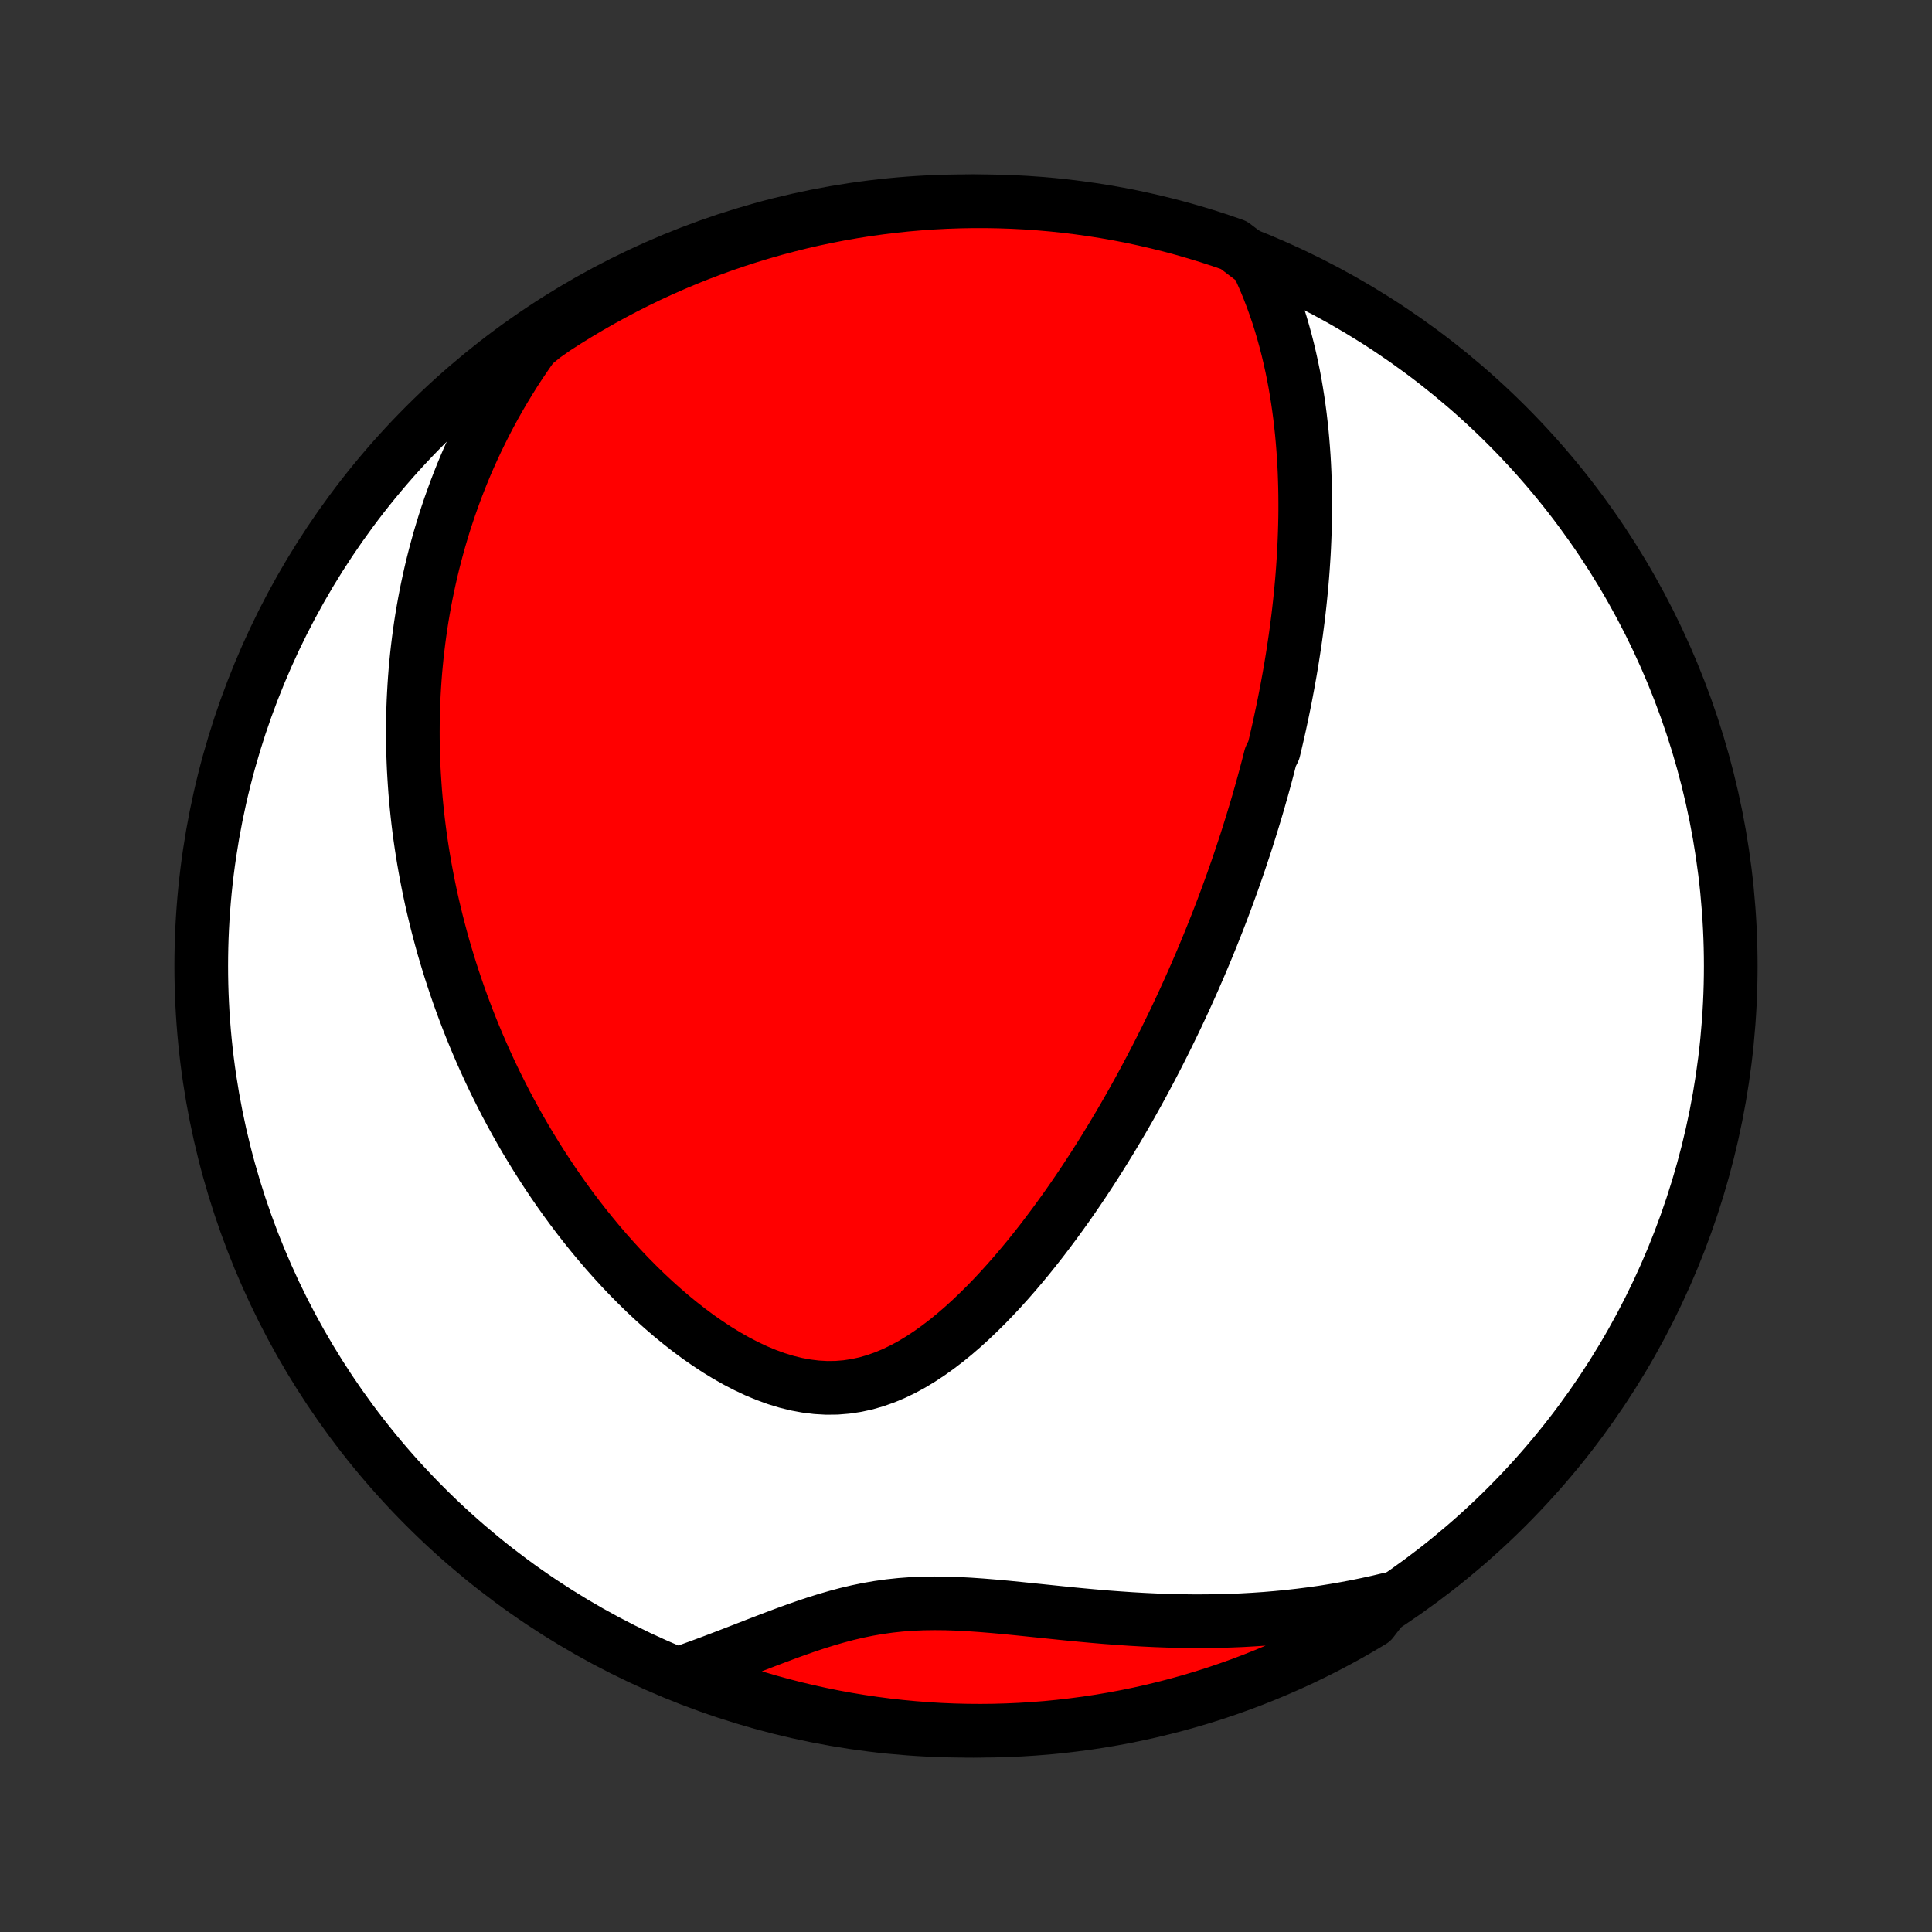 <?xml version="1.0" encoding="utf-8" standalone="no"?>
<!DOCTYPE svg PUBLIC "-//W3C//DTD SVG 1.1//EN"
  "http://www.w3.org/Graphics/SVG/1.1/DTD/svg11.dtd">
<!-- Created with matplotlib (http://matplotlib.org/) -->
<svg height="72pt" version="1.1" viewBox="0 0 72 72" width="72pt" xmlns="http://www.w3.org/2000/svg" xmlns:xlink="http://www.w3.org/1999/xlink">
 <rect x="0" y="0" width="72" height="72" fill="#333333" stroke="none"/>
 <defs>
  <style type="text/css">
*{stroke-linecap:butt;stroke-linejoin:round;}
  </style>
 </defs>
 <g id="figure_1">
  <g id="patch_1">
   <path d="
M0 72
L72 72
L72 0
L0 0
z
" style="fill:none;"/>
  </g>
  <g id="axes_1">
   <g id="PatchCollection_1">
    <defs>
     <path d="
M36 -7.5
C43.558 -7.5 50.808 -10.503 56.153 -15.848
C61.497 -21.192 64.5 -28.442 64.5 -36
C64.5 -43.558 61.497 -50.808 56.153 -56.153
C50.808 -61.497 43.558 -64.5 36 -64.5
C28.442 -64.5 21.192 -61.497 15.848 -56.153
C10.503 -50.808 7.5 -43.558 7.5 -36
C7.5 -28.442 10.503 -21.192 15.848 -15.848
C21.192 -10.503 28.442 -7.5 36 -7.5
z
" id="C0_0_a811fe30f3"/>
     <path d="
M46.846 -62.207
L46.998 -61.882
L47.141 -61.557
L47.275 -61.232
L47.4 -60.907
L47.517 -60.583
L47.627 -60.259
L47.729 -59.937
L47.823 -59.615
L47.911 -59.295
L47.993 -58.976
L48.068 -58.658
L48.138 -58.342
L48.202 -58.028
L48.261 -57.716
L48.314 -57.405
L48.363 -57.096
L48.407 -56.79
L48.447 -56.485
L48.482 -56.182
L48.514 -55.881
L48.541 -55.583
L48.565 -55.286
L48.586 -54.991
L48.603 -54.699
L48.617 -54.408
L48.627 -54.119
L48.635 -53.833
L48.64 -53.548
L48.642 -53.266
L48.642 -52.985
L48.639 -52.706
L48.633 -52.429
L48.625 -52.154
L48.615 -51.881
L48.603 -51.609
L48.589 -51.34
L48.572 -51.072
L48.554 -50.805
L48.534 -50.54
L48.512 -50.277
L48.488 -50.015
L48.462 -49.754
L48.435 -49.495
L48.406 -49.237
L48.376 -48.981
L48.343 -48.726
L48.31 -48.472
L48.275 -48.219
L48.238 -47.967
L48.2 -47.716
L48.161 -47.466
L48.12 -47.217
L48.078 -46.968
L48.034 -46.721
L47.989 -46.474
L47.943 -46.228
L47.896 -45.983
L47.847 -45.738
L47.797 -45.494
L47.745 -45.25
L47.693 -45.006
L47.639 -44.763
L47.583 -44.52
L47.527 -44.278
L47.469 -44.035
L47.349 -43.793
L47.287 -43.551
L47.224 -43.309
L47.16 -43.066
L47.094 -42.824
L47.027 -42.581
L46.958 -42.339
L46.889 -42.096
L46.817 -41.852
L46.744 -41.609
L46.67 -41.365
L46.594 -41.12
L46.517 -40.875
L46.439 -40.629
L46.358 -40.383
L46.276 -40.136
L46.193 -39.888
L46.108 -39.639
L46.021 -39.39
L45.933 -39.139
L45.842 -38.888
L45.75 -38.636
L45.656 -38.382
L45.561 -38.128
L45.463 -37.872
L45.363 -37.615
L45.261 -37.357
L45.158 -37.097
L45.052 -36.837
L44.944 -36.574
L44.834 -36.311
L44.721 -36.045
L44.606 -35.779
L44.489 -35.51
L44.369 -35.24
L44.247 -34.969
L44.123 -34.696
L43.995 -34.421
L43.865 -34.144
L43.732 -33.866
L43.596 -33.586
L43.458 -33.304
L43.316 -33.02
L43.172 -32.734
L43.024 -32.447
L42.873 -32.158
L42.718 -31.867
L42.561 -31.574
L42.4 -31.279
L42.235 -30.983
L42.067 -30.685
L41.895 -30.386
L41.719 -30.084
L41.539 -29.782
L41.356 -29.478
L41.168 -29.172
L40.977 -28.866
L40.781 -28.558
L40.581 -28.249
L40.377 -27.939
L40.168 -27.629
L39.955 -27.318
L39.737 -27.007
L39.514 -26.696
L39.287 -26.385
L39.055 -26.075
L38.819 -25.765
L38.577 -25.457
L38.331 -25.15
L38.079 -24.846
L37.822 -24.543
L37.56 -24.244
L37.293 -23.948
L37.021 -23.657
L36.743 -23.37
L36.46 -23.09
L36.172 -22.815
L35.878 -22.548
L35.578 -22.289
L35.273 -22.04
L34.962 -21.802
L34.645 -21.575
L34.323 -21.362
L33.995 -21.163
L33.661 -20.981
L33.322 -20.817
L32.977 -20.672
L32.626 -20.548
L32.271 -20.445
L31.911 -20.367
L31.547 -20.312
L31.179 -20.282
L30.807 -20.278
L30.434 -20.299
L30.058 -20.345
L29.682 -20.414
L29.306 -20.507
L28.93 -20.622
L28.556 -20.758
L28.183 -20.913
L27.814 -21.087
L27.447 -21.277
L27.085 -21.482
L26.726 -21.701
L26.373 -21.933
L26.024 -22.176
L25.681 -22.43
L25.344 -22.694
L25.013 -22.965
L24.688 -23.245
L24.369 -23.531
L24.057 -23.823
L23.752 -24.121
L23.453 -24.423
L23.161 -24.73
L22.876 -25.041
L22.598 -25.354
L22.326 -25.671
L22.062 -25.989
L21.804 -26.31
L21.552 -26.633
L21.308 -26.956
L21.07 -27.281
L20.839 -27.606
L20.614 -27.932
L20.395 -28.259
L20.183 -28.585
L19.977 -28.911
L19.777 -29.237
L19.582 -29.562
L19.394 -29.887
L19.212 -30.212
L19.035 -30.535
L18.863 -30.857
L18.698 -31.179
L18.537 -31.499
L18.381 -31.819
L18.231 -32.136
L18.086 -32.453
L17.945 -32.769
L17.809 -33.083
L17.678 -33.396
L17.551 -33.708
L17.429 -34.018
L17.311 -34.327
L17.198 -34.634
L17.088 -34.94
L16.983 -35.245
L16.882 -35.548
L16.784 -35.85
L16.691 -36.151
L16.601 -36.45
L16.514 -36.748
L16.432 -37.045
L16.353 -37.341
L16.277 -37.636
L16.205 -37.929
L16.136 -38.221
L16.07 -38.512
L16.008 -38.803
L15.949 -39.092
L15.893 -39.38
L15.84 -39.667
L15.79 -39.954
L15.743 -40.24
L15.699 -40.525
L15.658 -40.809
L15.62 -41.093
L15.585 -41.376
L15.553 -41.658
L15.524 -41.94
L15.497 -42.222
L15.473 -42.503
L15.453 -42.784
L15.435 -43.065
L15.419 -43.345
L15.407 -43.625
L15.397 -43.905
L15.39 -44.185
L15.386 -44.465
L15.385 -44.745
L15.387 -45.025
L15.392 -45.305
L15.399 -45.585
L15.409 -45.866
L15.423 -46.147
L15.439 -46.428
L15.458 -46.71
L15.48 -46.992
L15.506 -47.275
L15.534 -47.558
L15.566 -47.842
L15.601 -48.127
L15.639 -48.412
L15.68 -48.698
L15.725 -48.985
L15.774 -49.273
L15.826 -49.562
L15.881 -49.852
L15.941 -50.142
L16.004 -50.434
L16.071 -50.727
L16.142 -51.021
L16.217 -51.316
L16.297 -51.613
L16.38 -51.911
L16.469 -52.21
L16.561 -52.511
L16.659 -52.812
L16.761 -53.116
L16.869 -53.42
L16.981 -53.727
L17.099 -54.034
L17.222 -54.343
L17.351 -54.654
L17.486 -54.966
L17.627 -55.279
L17.774 -55.594
L17.928 -55.91
L18.088 -56.228
L18.255 -56.547
L18.429 -56.868
L18.611 -57.19
L18.8 -57.513
L18.997 -57.837
L19.201 -58.163
L19.415 -58.489
L19.637 -58.816
L19.867 -59.145
L20.27 -59.473
L20.687 -59.766
L21.109 -60.037
L21.535 -60.3
L21.966 -60.556
L22.401 -60.805
L22.84 -61.046
L23.284 -61.28
L23.731 -61.506
L24.181 -61.724
L24.636 -61.934
L25.094 -62.136
L25.555 -62.331
L26.019 -62.517
L26.487 -62.695
L26.957 -62.865
L27.43 -63.027
L27.906 -63.181
L28.384 -63.326
L28.864 -63.464
L29.347 -63.592
L29.832 -63.713
L30.318 -63.825
L30.806 -63.928
L31.296 -64.023
L31.788 -64.109
L32.28 -64.187
L32.774 -64.256
L33.269 -64.317
L33.764 -64.369
L34.26 -64.412
L34.757 -64.447
L35.254 -64.473
L35.752 -64.49
L36.249 -64.499
L36.746 -64.499
L37.243 -64.49
L37.74 -64.473
L38.236 -64.447
L38.732 -64.412
L39.227 -64.369
L39.72 -64.317
L40.213 -64.256
L40.704 -64.187
L41.194 -64.109
L41.682 -64.023
L42.169 -63.928
L42.653 -63.824
L43.136 -63.712
L43.617 -63.592
L44.095 -63.463
L44.57 -63.326
L45.043 -63.181
L45.514 -63.027
L45.981 -62.865
z
" id="C0_1_d91dc21c9b"/>
     <path d="
M51.758 -12.399
L51.36 -12.304
L50.958 -12.216
L50.551 -12.132
L50.141 -12.055
L49.726 -11.983
L49.308 -11.916
L48.885 -11.856
L48.458 -11.802
L48.028 -11.753
L47.594 -11.711
L47.156 -11.674
L46.715 -11.644
L46.27 -11.619
L45.822 -11.601
L45.371 -11.589
L44.918 -11.583
L44.461 -11.582
L44.002 -11.588
L43.541 -11.599
L43.078 -11.616
L42.614 -11.638
L42.148 -11.665
L41.681 -11.697
L41.213 -11.732
L40.745 -11.772
L40.277 -11.815
L39.809 -11.86
L39.342 -11.908
L38.877 -11.956
L38.413 -12.004
L37.952 -12.051
L37.493 -12.097
L37.038 -12.138
L36.586 -12.175
L36.139 -12.206
L35.696 -12.23
L35.257 -12.245
L34.824 -12.249
L34.397 -12.243
L33.975 -12.225
L33.559 -12.194
L33.148 -12.15
L32.743 -12.093
L32.343 -12.024
L31.948 -11.943
L31.558 -11.851
L31.172 -11.748
L30.79 -11.637
L30.412 -11.519
L30.038 -11.394
L29.666 -11.264
L29.297 -11.13
L28.932 -10.993
L28.568 -10.855
L28.207 -10.716
L27.848 -10.576
L27.492 -10.438
L27.137 -10.301
L26.784 -10.166
L26.434 -10.034
L26.085 -9.905
L25.738 -9.779
L25.818 -9.657
L26.284 -9.381
L26.753 -9.207
L27.225 -9.042
L27.699 -8.885
L28.176 -8.736
L28.656 -8.595
L29.138 -8.463
L29.621 -8.339
L30.107 -8.223
L30.595 -8.116
L31.084 -8.017
L31.575 -7.927
L32.067 -7.846
L32.56 -7.773
L33.054 -7.708
L33.549 -7.653
L34.045 -7.606
L34.542 -7.567
L35.039 -7.537
L35.536 -7.516
L36.033 -7.504
L36.531 -7.5
L37.028 -7.505
L37.525 -7.519
L38.021 -7.541
L38.517 -7.572
L39.012 -7.611
L39.506 -7.66
L39.999 -7.717
L40.491 -7.782
L40.982 -7.856
L41.471 -7.939
L41.958 -8.03
L42.444 -8.13
L42.927 -8.238
L43.408 -8.355
L43.888 -8.48
L44.364 -8.613
L44.839 -8.755
L45.31 -8.905
L45.779 -9.064
L46.245 -9.23
L46.707 -9.405
L47.166 -9.588
L47.622 -9.779
L48.075 -9.978
L48.523 -10.184
L48.968 -10.399
L49.409 -10.621
L49.846 -10.852
L50.279 -11.089
L50.707 -11.335
L51.131 -11.588
z
" id="C0_2_ff629642ca"/>
    </defs>
    <g clip-path="url(#p1bffca34e9)">
     <use style="fill:#ffffff;stroke:#000000;stroke-width:2.0;" x="0.0" xlink:href="#C0_0_a811fe30f3" y="72.0"/>
    </g>
    <g clip-path="url(#p1bffca34e9)">
     <use style="fill:#ff0000;stroke:#000000;stroke-width:2.0;" x="0.0" xlink:href="#C0_1_d91dc21c9b" y="72.0"/>
    </g>
    <g clip-path="url(#p1bffca34e9)">
     <use style="fill:#ff0000;stroke:#000000;stroke-width:2.0;" x="0.0" xlink:href="#C0_2_ff629642ca" y="72.0"/>
    </g>
   </g>
  </g>
 </g>
 <defs>
  <clipPath id="p1bffca34e9">
   <rect height="72.0" width="72.0" x="0.0" y="0.0"/>
  </clipPath>
 </defs>
</svg>
